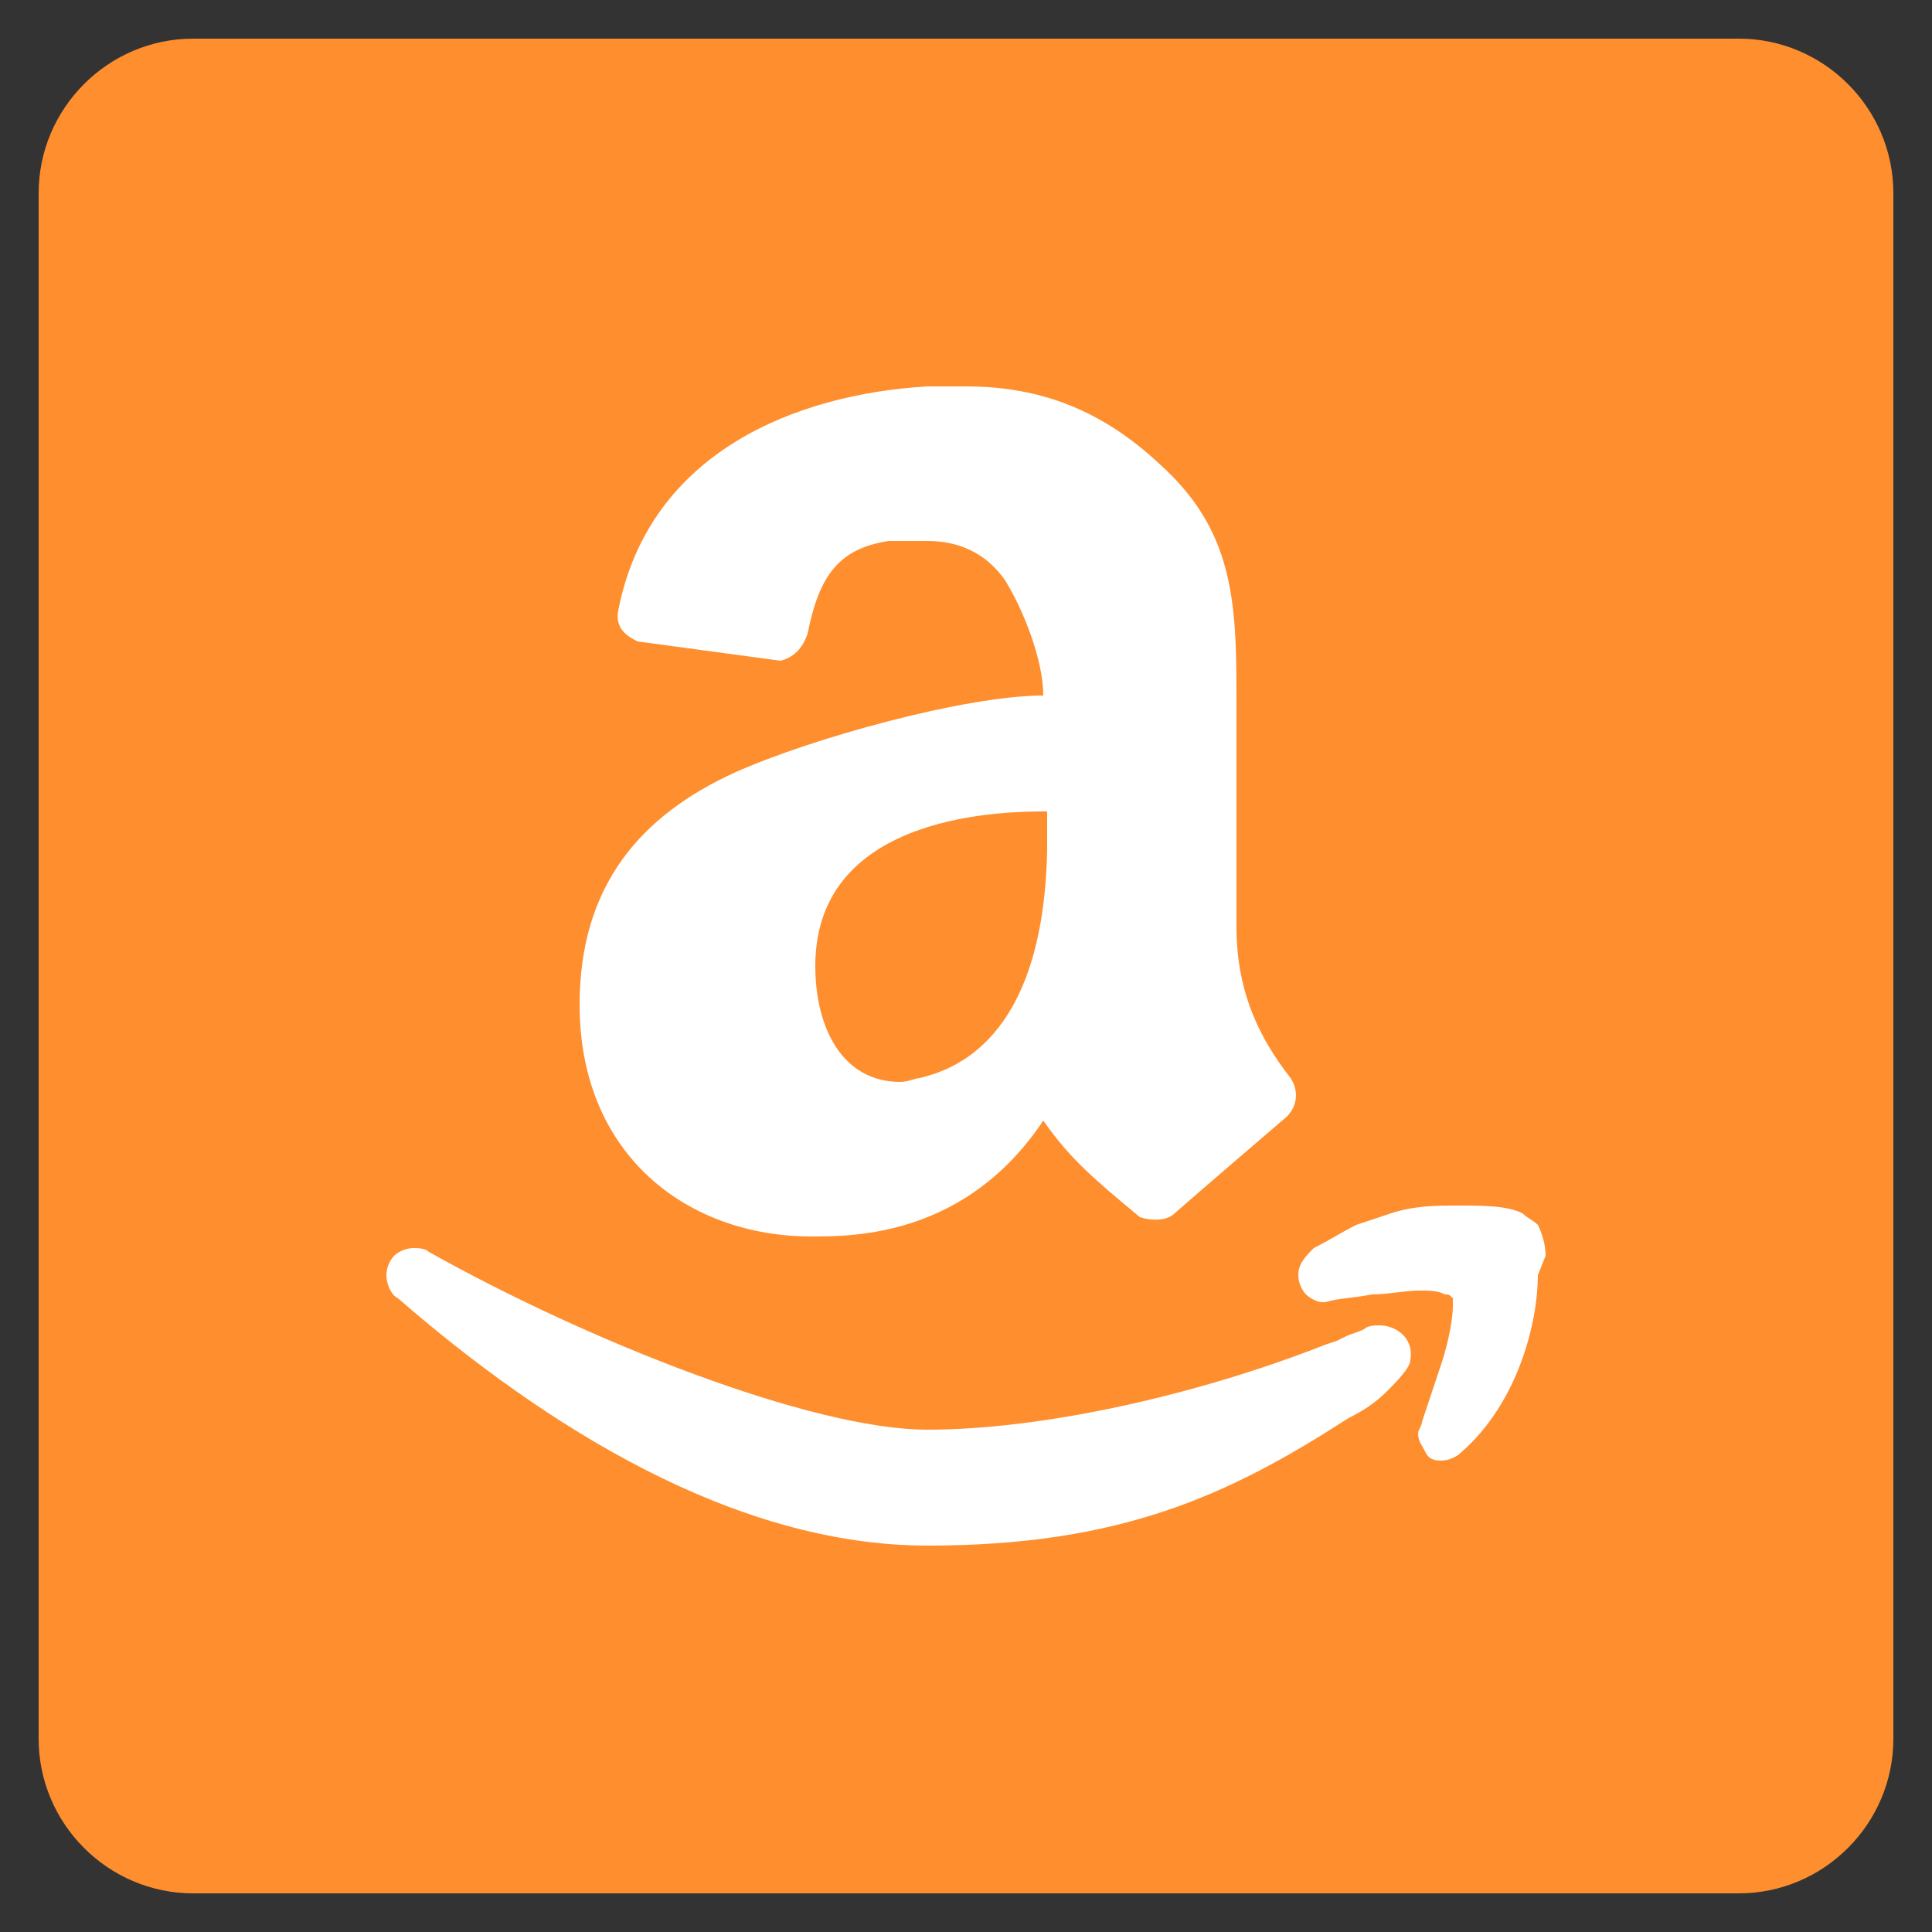 <?xml version="1.0" ?><!DOCTYPE svg  PUBLIC '-//W3C//DTD SVG 1.1//EN'  'http://www.w3.org/Graphics/SVG/1.1/DTD/svg11.dtd'><svg enable-background="new 0 0 50 50" id="Layer_1" version="1.1" viewBox="0 0 50 50" xml:space="preserve" xmlns="http://www.w3.org/2000/svg" xmlns:xlink="http://www.w3.org/1999/xlink"><rect x="0" y="0" width="50" height="50" fill="#333333" stroke="none"/><path d="M45,1H5C2.8,1,1,2.8,1,5v40c0,2.2,1.8,4,4,4h40c2.2,0,4-1.8,4-4V5C49,2.8,47.2,1,45,1z" fill="#FF8E2E"/><g id="a"><g id=":_x29__5_"><path d="M35.7,34.3c-0.1,0-0.3,0-0.4,0.1c-0.2,0.1-0.3,0.1-0.5,0.2l-0.2,0.1l-0.3,0.1v0    C31,36.1,27,37,24,37s-8.8-2.3-12.9-4.6c-0.1-0.1-0.3-0.1-0.4-0.1c-0.2,0-0.4,0.1-0.5,0.2S10,32.8,10,33c0,0.2,0.1,0.5,0.3,0.6    C14.1,36.9,19,40,24,40c5,0,7.8-1.3,10.9-3.3l0,0c0.4-0.2,0.7-0.4,1-0.7c0.2-0.2,0.6-0.6,0.6-0.8C36.6,34.6,36.1,34.3,35.7,34.3z" fill="#FFFFFF" id="_x29__5_"/><path d="M40,32.5L40,32.5c0-0.3-0.1-0.6-0.2-0.8l0,0l0,0c-0.1-0.1-0.3-0.2-0.4-0.3    c-0.4-0.2-1-0.2-1.7-0.2c-0.5,0-1.1,0-1.7,0.2l0,0l-0.6,0.2l0,0l-0.3,0.1v0c-0.4,0.2-0.7,0.4-1.1,0.6c-0.2,0.2-0.4,0.4-0.4,0.7    c0,0.2,0.1,0.4,0.2,0.5s0.3,0.2,0.4,0.2c0,0,0.1,0,0.1,0l0,0l0,0c0.3-0.1,0.7-0.1,1.2-0.2c0.4,0,0.9-0.1,1.2-0.1    c0.3,0,0.5,0,0.7,0.1c0.1,0,0.1,0,0.2,0.1c0,0,0,0,0,0c0,0,0,0.1,0,0.2c0,0.3-0.1,0.9-0.3,1.5c-0.2,0.6-0.4,1.2-0.5,1.5    c0,0.1-0.1,0.2-0.1,0.3c0,0.2,0.1,0.3,0.2,0.5s0.3,0.2,0.4,0.2h0c0.2,0,0.4-0.1,0.5-0.2c1.5-1.3,2-3.4,2-4.6L40,32.5z" fill="#FFFFFF" id="_x3E__5_"/></g><path d="M27,18c-2,0-6,1.1-8,2c-2.4,1.1-4,2.9-4,6c0,3.9,2.8,6,6,6c1.1,0,4,0,6-3c0.7,1,1.3,1.5,2.5,2.5   c0.3,0.1,0.7,0.1,0.9-0.1c0.8-0.7,2.2-1.9,2.9-2.5c0.3-0.3,0.3-0.7,0.1-1C32.7,27,32,25.8,32,24v-6c0-2.5-0.1-4.3-2-6   c-1.5-1.4-3.1-2-5-2h-1c-3.4,0.2-7.2,1.7-8,5.8c-0.1,0.5,0.3,0.7,0.5,0.8l3.7,0.5c0.4-0.1,0.6-0.4,0.7-0.7c0.3-1.5,0.8-2.2,2.1-2.4   l1,0c0.8,0,1.5,0.3,2,1C26.5,15.8,27,17.1,27,18L27,18L27,18z M23.8,27.9c-0.1,0-0.3,0.1-0.5,0.1c-1.5,0-2.2-1.4-2.2-3c0-4,5-4,6-4   v1C27,27,24.6,27.7,23.8,27.9z" fill="#FFFFFF" id="a_5_"/></g></svg>